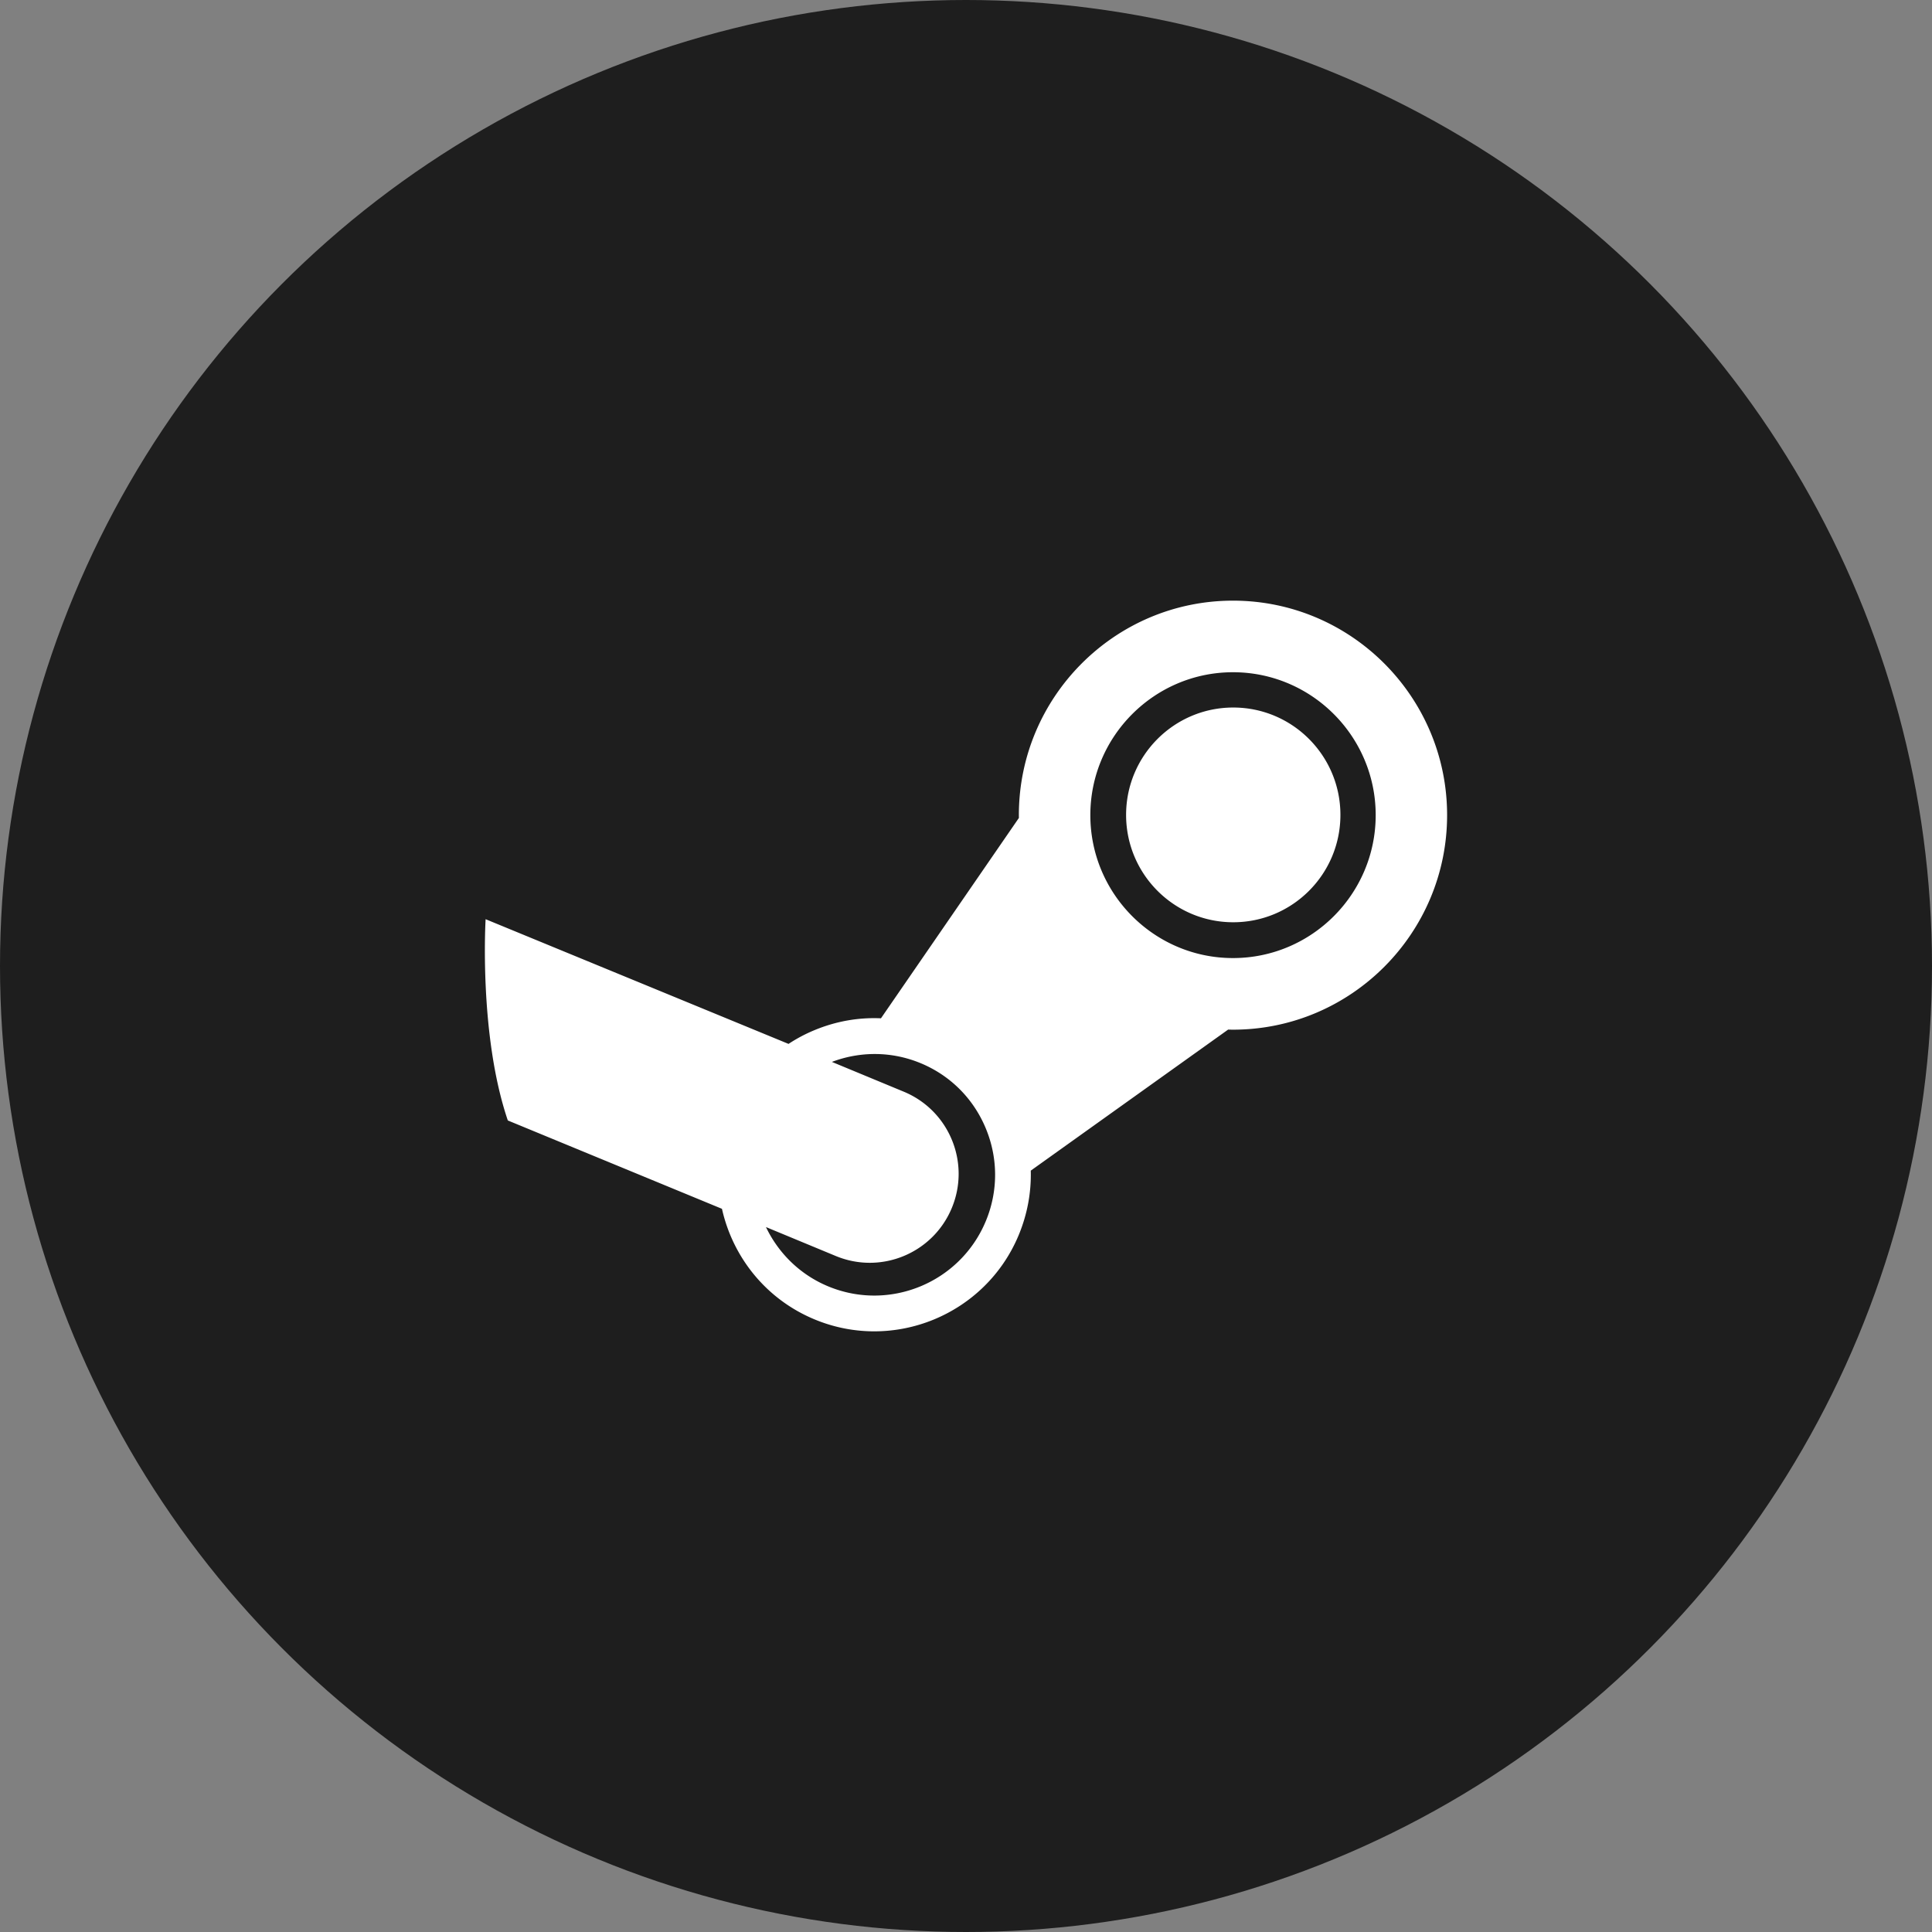 <svg xmlns="http://www.w3.org/2000/svg" width="512" height="512"><rect width="100%" height="100%" fill="#808080" stroke="none"/><circle fill="#1E1E1E" cx="256" cy="256" r="256"/><path fill="#FFF" d="M270.01 216.017c0 .252 0 .503.013.739l-36.558 53.105c-5.922-.27-11.865.77-17.5 3.091a40.624 40.624 0 0 0-6.995 3.693l-80.275-33.047s-1.858 30.559 5.883 53.334l56.75 23.416c2.849 12.734 11.585 23.903 24.473 29.276 21.086 8.81 45.398-1.23 54.17-22.325 2.283-5.515 3.347-11.298 3.193-17.069l52.308-37.381c.423.013.859.025 1.282.025 31.303 0 56.745-25.52 56.745-56.858 0-31.341-25.442-56.837-56.745-56.837-31.289.001-56.744 25.497-56.744 56.838zm-8.771 107.615c-6.789 16.299-25.52 24.031-41.8 17.248-7.511-3.13-13.182-8.861-16.453-15.697l18.472 7.656c12.007 5.002 25.782-.692 30.773-12.695 5.006-12.016-.673-25.814-12.674-30.815l-19.096-7.913c7.369-2.795 15.745-2.897 23.571.359 7.89 3.283 14.013 9.465 17.257 17.364 3.246 7.899 3.233 16.619-.05 24.493m65.516-69.736c-20.838 0-37.804-16.991-37.804-37.879 0-20.87 16.966-37.867 37.804-37.867 20.852 0 37.817 16.997 37.817 37.867.001 20.887-16.965 37.879-37.817 37.879m-28.328-37.937c0-15.713 12.722-28.457 28.392-28.457 15.685 0 28.405 12.744 28.405 28.457 0 15.715-12.721 28.447-28.405 28.447-15.67 0-28.392-12.732-28.392-28.447z"/></svg>